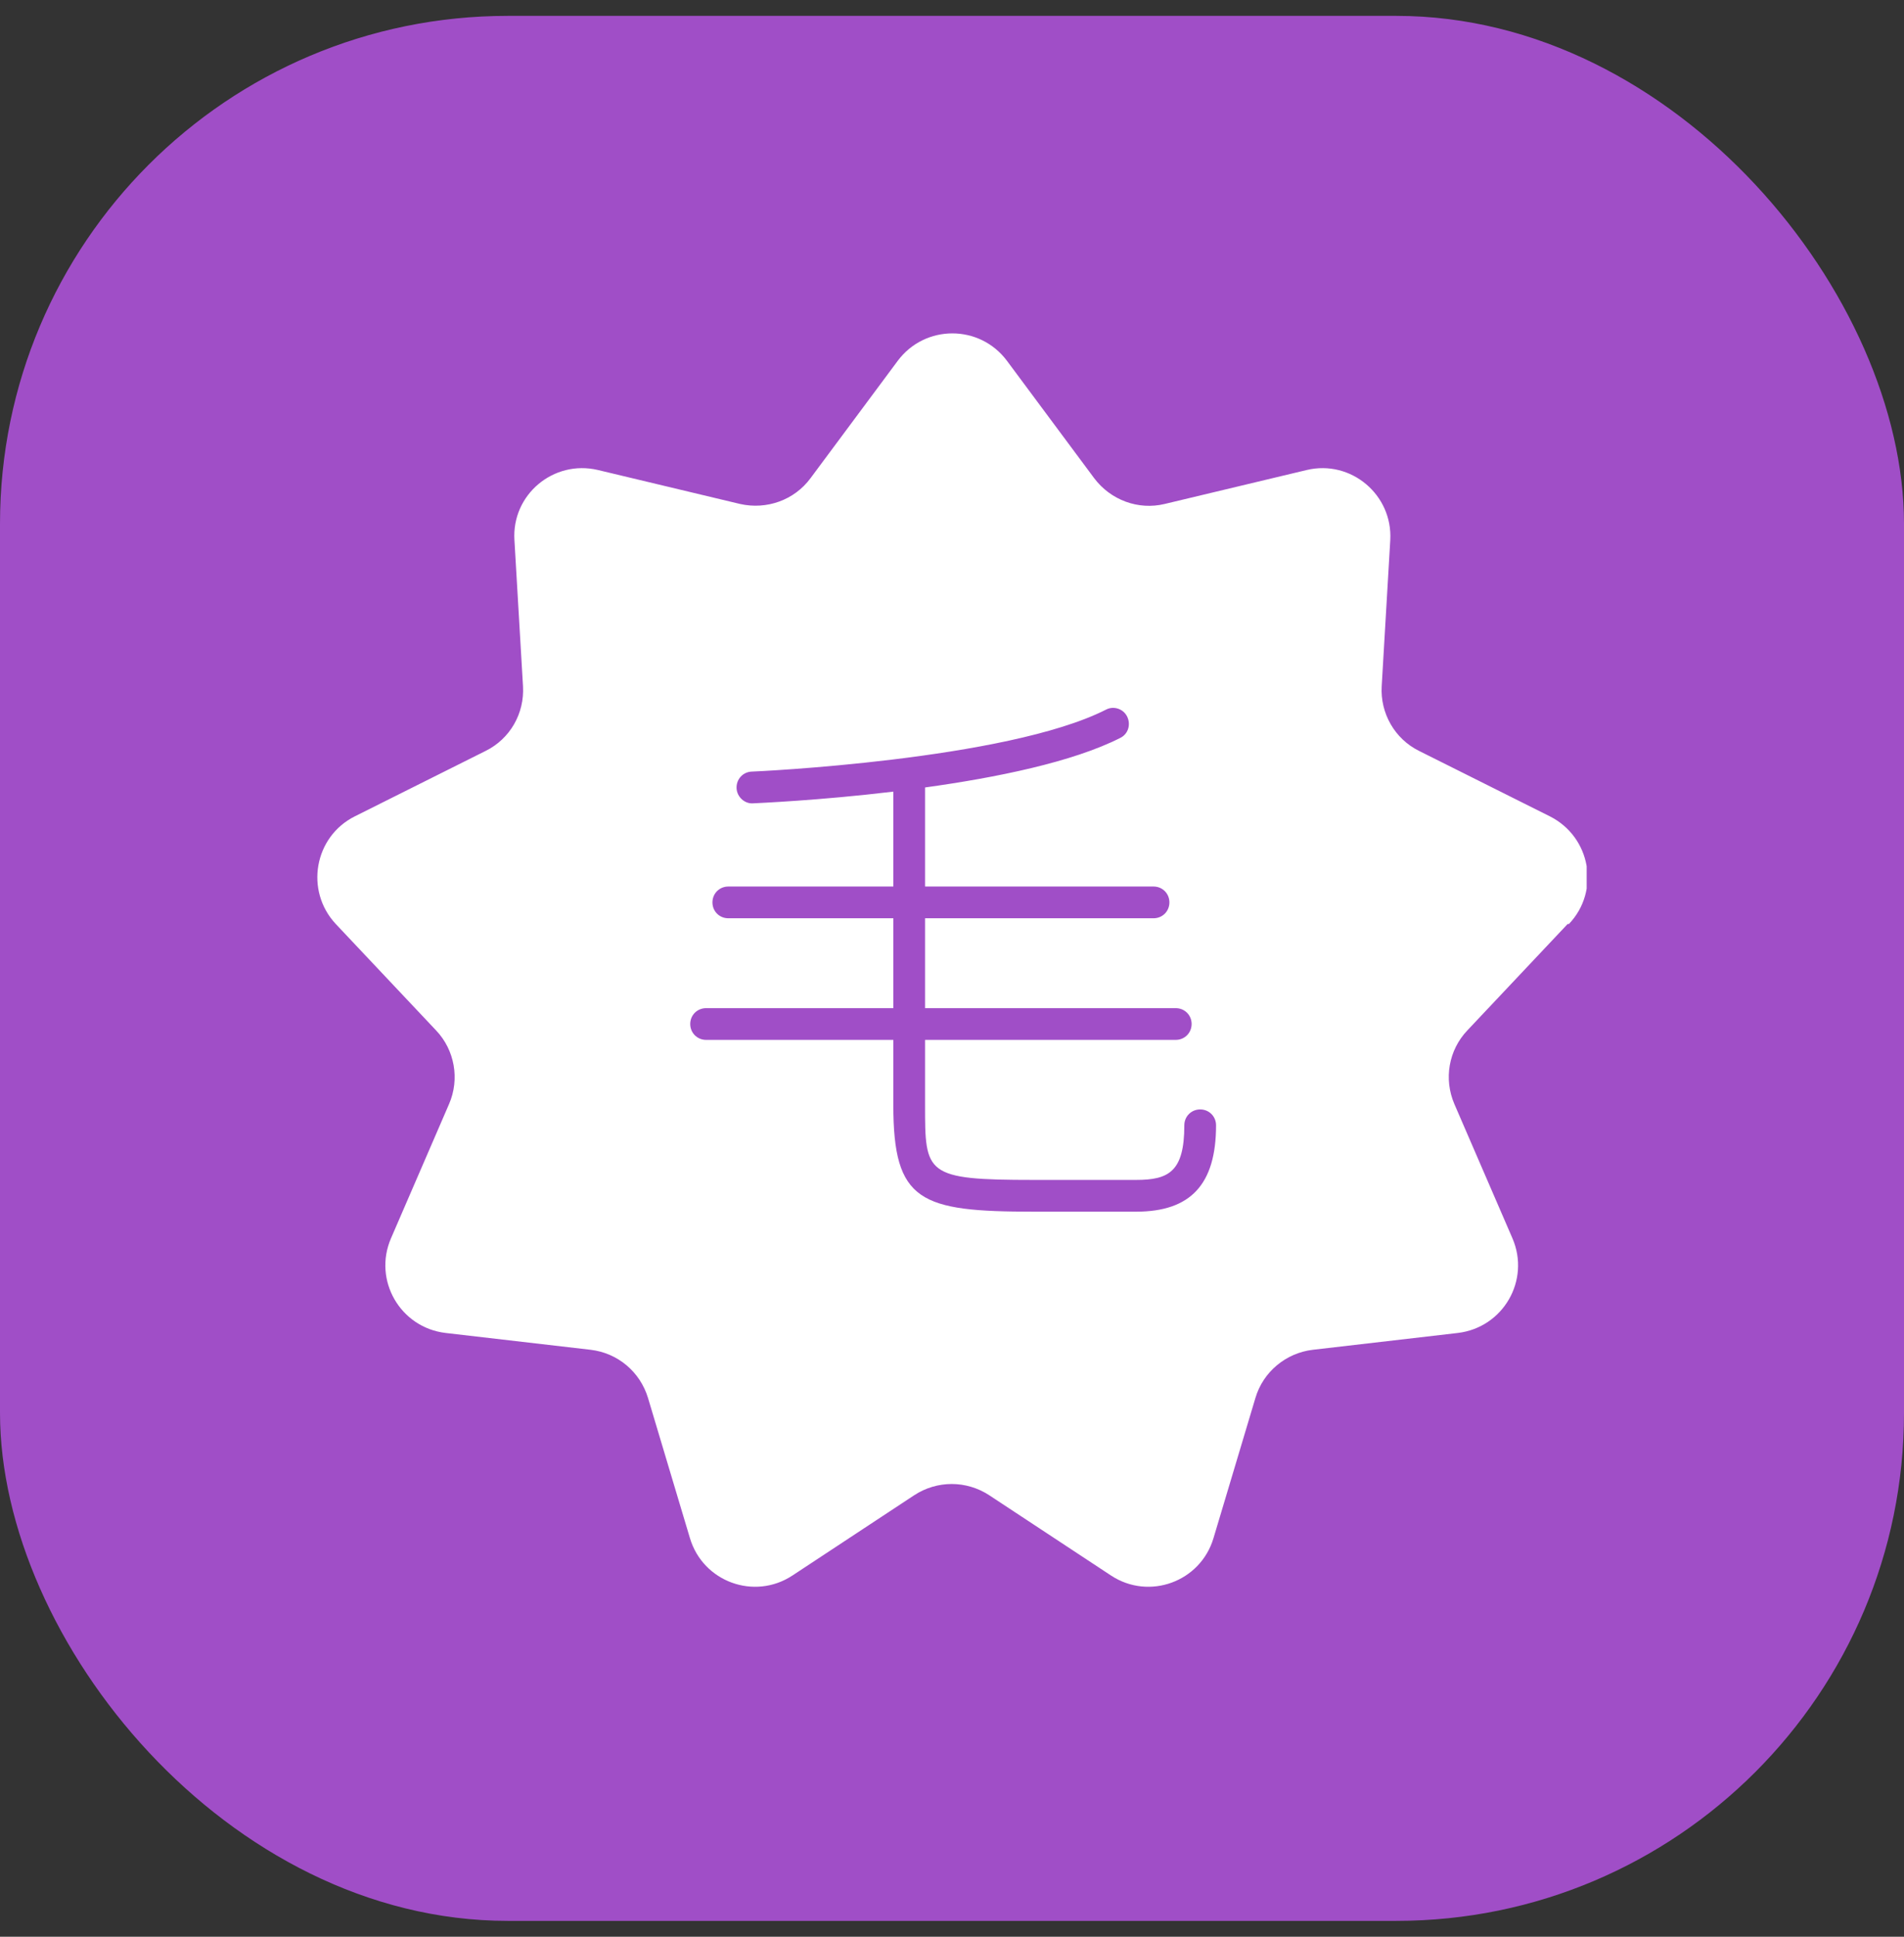 <svg width="60" height="61" viewBox="0 0 60 61" fill="none" xmlns="http://www.w3.org/2000/svg">
<rect x="0" y="0" width="60" height="61" fill="#333333" stroke="none"/>
<rect y="0.5" width="60" height="60" rx="16" fill="#A04EC7"/>
<g clip-path="url(#clip0_2250_24406)">
<path d="M49.441 29.102C50.431 28.062 50.131 26.363 48.841 25.712L44.721 23.652C43.951 23.273 43.491 22.462 43.541 21.613L43.811 17.012C43.891 15.582 42.571 14.473 41.181 14.803L36.701 15.873C35.871 16.073 35.001 15.752 34.481 15.062L31.731 11.363C30.871 10.213 29.151 10.213 28.291 11.363L25.541 15.062C25.031 15.752 24.161 16.062 23.321 15.873L18.841 14.803C17.441 14.473 16.121 15.582 16.211 17.012L16.481 21.613C16.531 22.473 16.071 23.273 15.301 23.652L11.181 25.712C9.901 26.352 9.601 28.052 10.581 29.102L13.741 32.453C14.331 33.072 14.491 33.992 14.151 34.773L12.321 39.002C11.751 40.322 12.611 41.812 14.041 41.983L18.611 42.513C19.461 42.612 20.171 43.203 20.421 44.032L21.741 48.443C22.151 49.822 23.771 50.413 24.971 49.623L28.811 47.093C29.531 46.623 30.451 46.623 31.171 47.093L35.011 49.623C36.211 50.413 37.831 49.822 38.241 48.443L39.561 44.032C39.801 43.212 40.521 42.612 41.371 42.513L45.941 41.983C47.371 41.812 48.231 40.322 47.661 39.002L45.831 34.773C45.491 33.983 45.651 33.072 46.241 32.453L49.401 29.102H49.441ZM35.801 38.163H32.581C28.991 38.163 28.151 37.852 28.151 34.803V32.752H22.251C21.971 32.752 21.751 32.532 21.751 32.252C21.751 31.973 21.971 31.753 22.251 31.753H28.151V28.922H22.951C22.671 28.922 22.451 28.703 22.451 28.422C22.451 28.142 22.671 27.922 22.951 27.922H28.151V24.933C25.821 25.212 23.891 25.293 23.731 25.302C23.471 25.323 23.221 25.102 23.211 24.823C23.201 24.543 23.411 24.312 23.691 24.302C23.771 24.302 31.711 23.942 34.851 22.352C35.091 22.223 35.401 22.323 35.521 22.573C35.641 22.823 35.551 23.122 35.301 23.242C33.801 24.003 31.391 24.492 29.151 24.802V27.922H36.351C36.631 27.922 36.851 28.142 36.851 28.422C36.851 28.703 36.631 28.922 36.351 28.922H29.151V31.753H37.051C37.331 31.753 37.551 31.973 37.551 32.252C37.551 32.532 37.331 32.752 37.051 32.752H29.151V34.803C29.151 36.983 29.151 37.163 32.581 37.163H35.801C36.831 37.163 37.321 36.903 37.321 35.443C37.321 35.163 37.541 34.943 37.821 34.943C38.101 34.943 38.321 35.163 38.321 35.443C38.321 37.303 37.521 38.163 35.801 38.163Z" fill="white"/>
</g>
<defs>
<clipPath id="clip0_2250_24406">
<rect width="40" height="40" fill="white" transform="translate(10 10.5)"/>
</clipPath>
</defs>
</svg>
